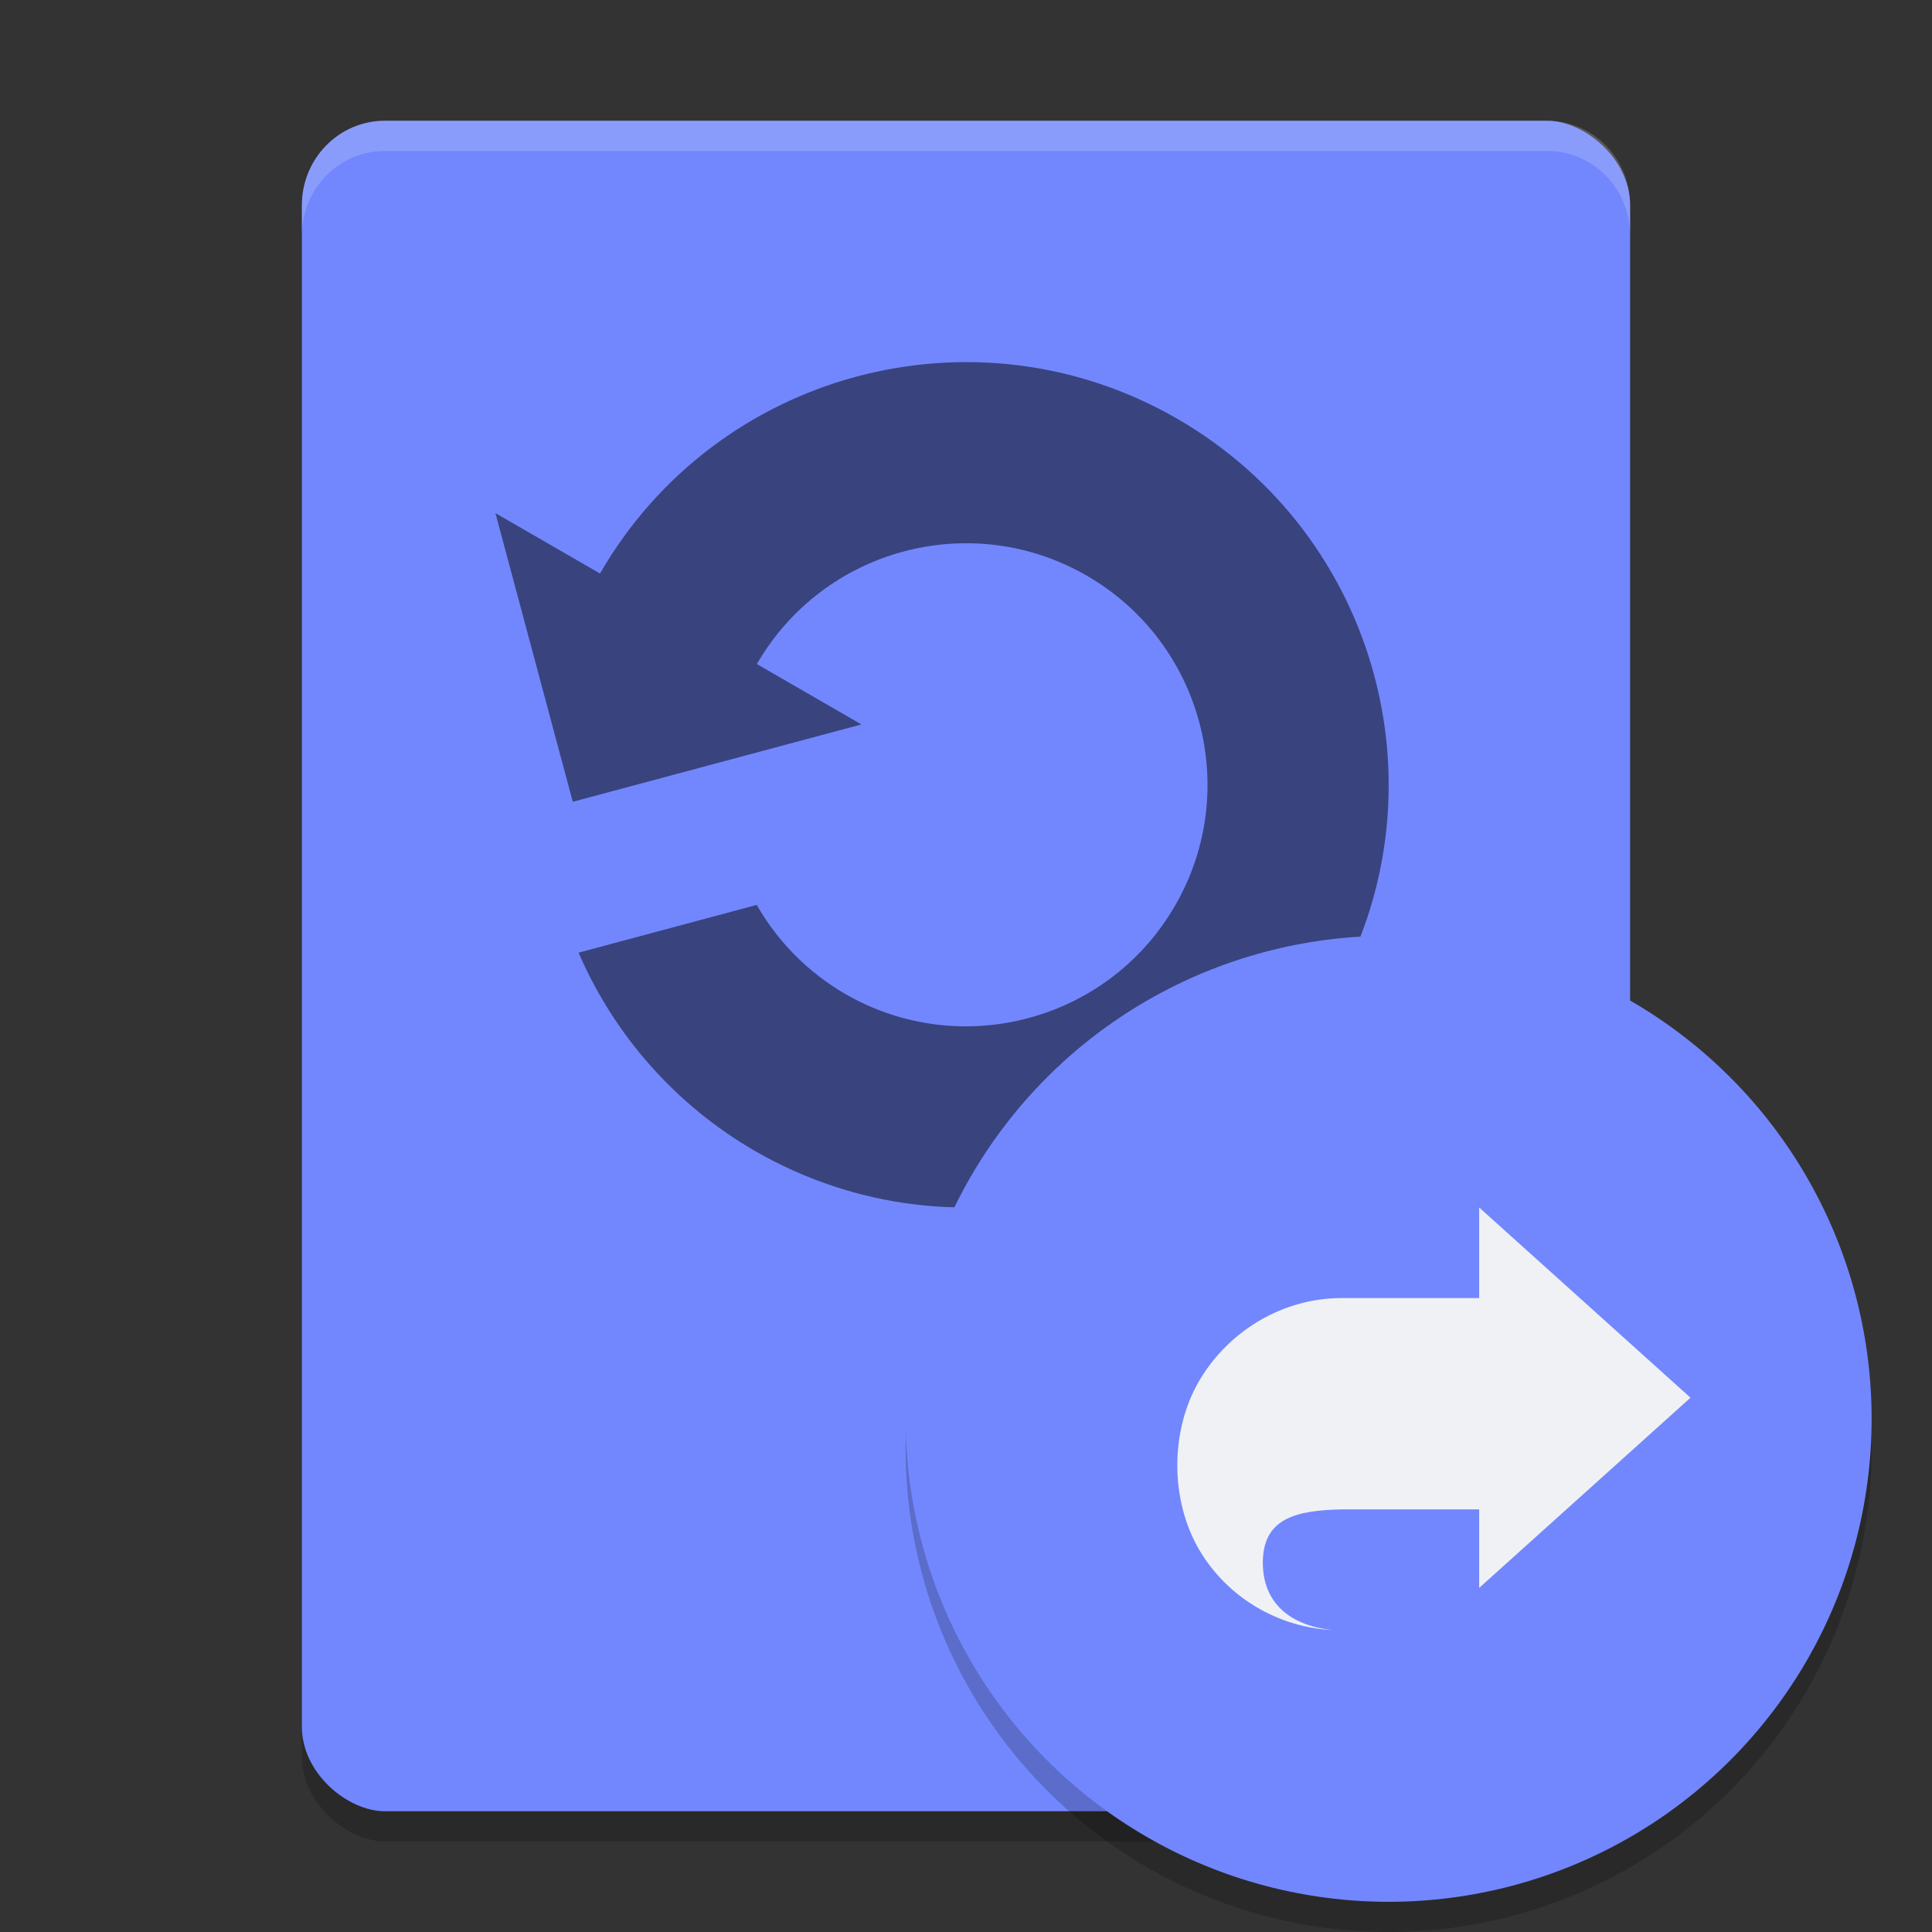<svg xmlns="http://www.w3.org/2000/svg" width="64" height="64" version="1">
 <rect width="100%" height="100%" fill="#333333" stroke="none"/>
 <rect style="opacity:0.2" width="56" height="44" x="-61" y="-54" rx="2.8" ry="2.75" transform="matrix(0,-1,-1,0,0,0)"/>
 <rect style="fill:#7287fd" width="56" height="44" x="-60" y="-54" rx="2.8" ry="2.75" transform="matrix(0,-1,-1,0,0,0)"/>
 <path style="opacity:0.2;fill:#eff1f5" d="M 12.75 4 C 11.226 4 10 5.25 10 6.801 L 10 7.801 C 10 6.25 11.226 5 12.75 5 L 51.25 5 C 52.773 5 54 6.25 54 7.801 L 54 6.801 C 54 5.25 52.773 4 51.25 4 L 12.75 4 z"/>
 <path style="opacity:0.5" d="m 16.412,16.998 2.562,9.562 9.562,-2.562 -3.464,-2 C 27.281,18.171 32.174,16.86 36,19.069 c 3.826,2.209 5.137,7.102 2.928,10.928 C 36.719,33.824 31.826,35.135 28,32.926 26.78,32.219 25.768,31.201 25.068,29.977 l -5.902,1.581 c 1.19,2.757 3.235,5.058 5.834,6.564 6.696,3.866 15.258,1.572 19.124,-5.124 C 47.99,26.302 45.696,17.739 39,13.873 32.304,10.007 23.742,12.302 19.876,18.998 Z"/>
 <circle style="opacity:0.2" cx="46" cy="48" r="16"/>
 <circle style="fill:#7287fd" cx="46" cy="47" r="16"/>
 <path style="fill:#eff1f5;fill-rule:evenodd" d="m 49,40 v 3 h -4.56 c -1.943,1.11e-4 -3.739,1.083 -4.711,2.735 -0.972,1.652 -0.972,3.958 0,5.61 0.925,1.567 2.597,2.567 4.44,2.656 -1.39,-0.137 -2.336,-0.865 -2.336,-2.236 0,-1.474 1.105,-1.731 2.606,-1.764 H 49 v 2.6 l 7,-6.3 z"/>
</svg>
